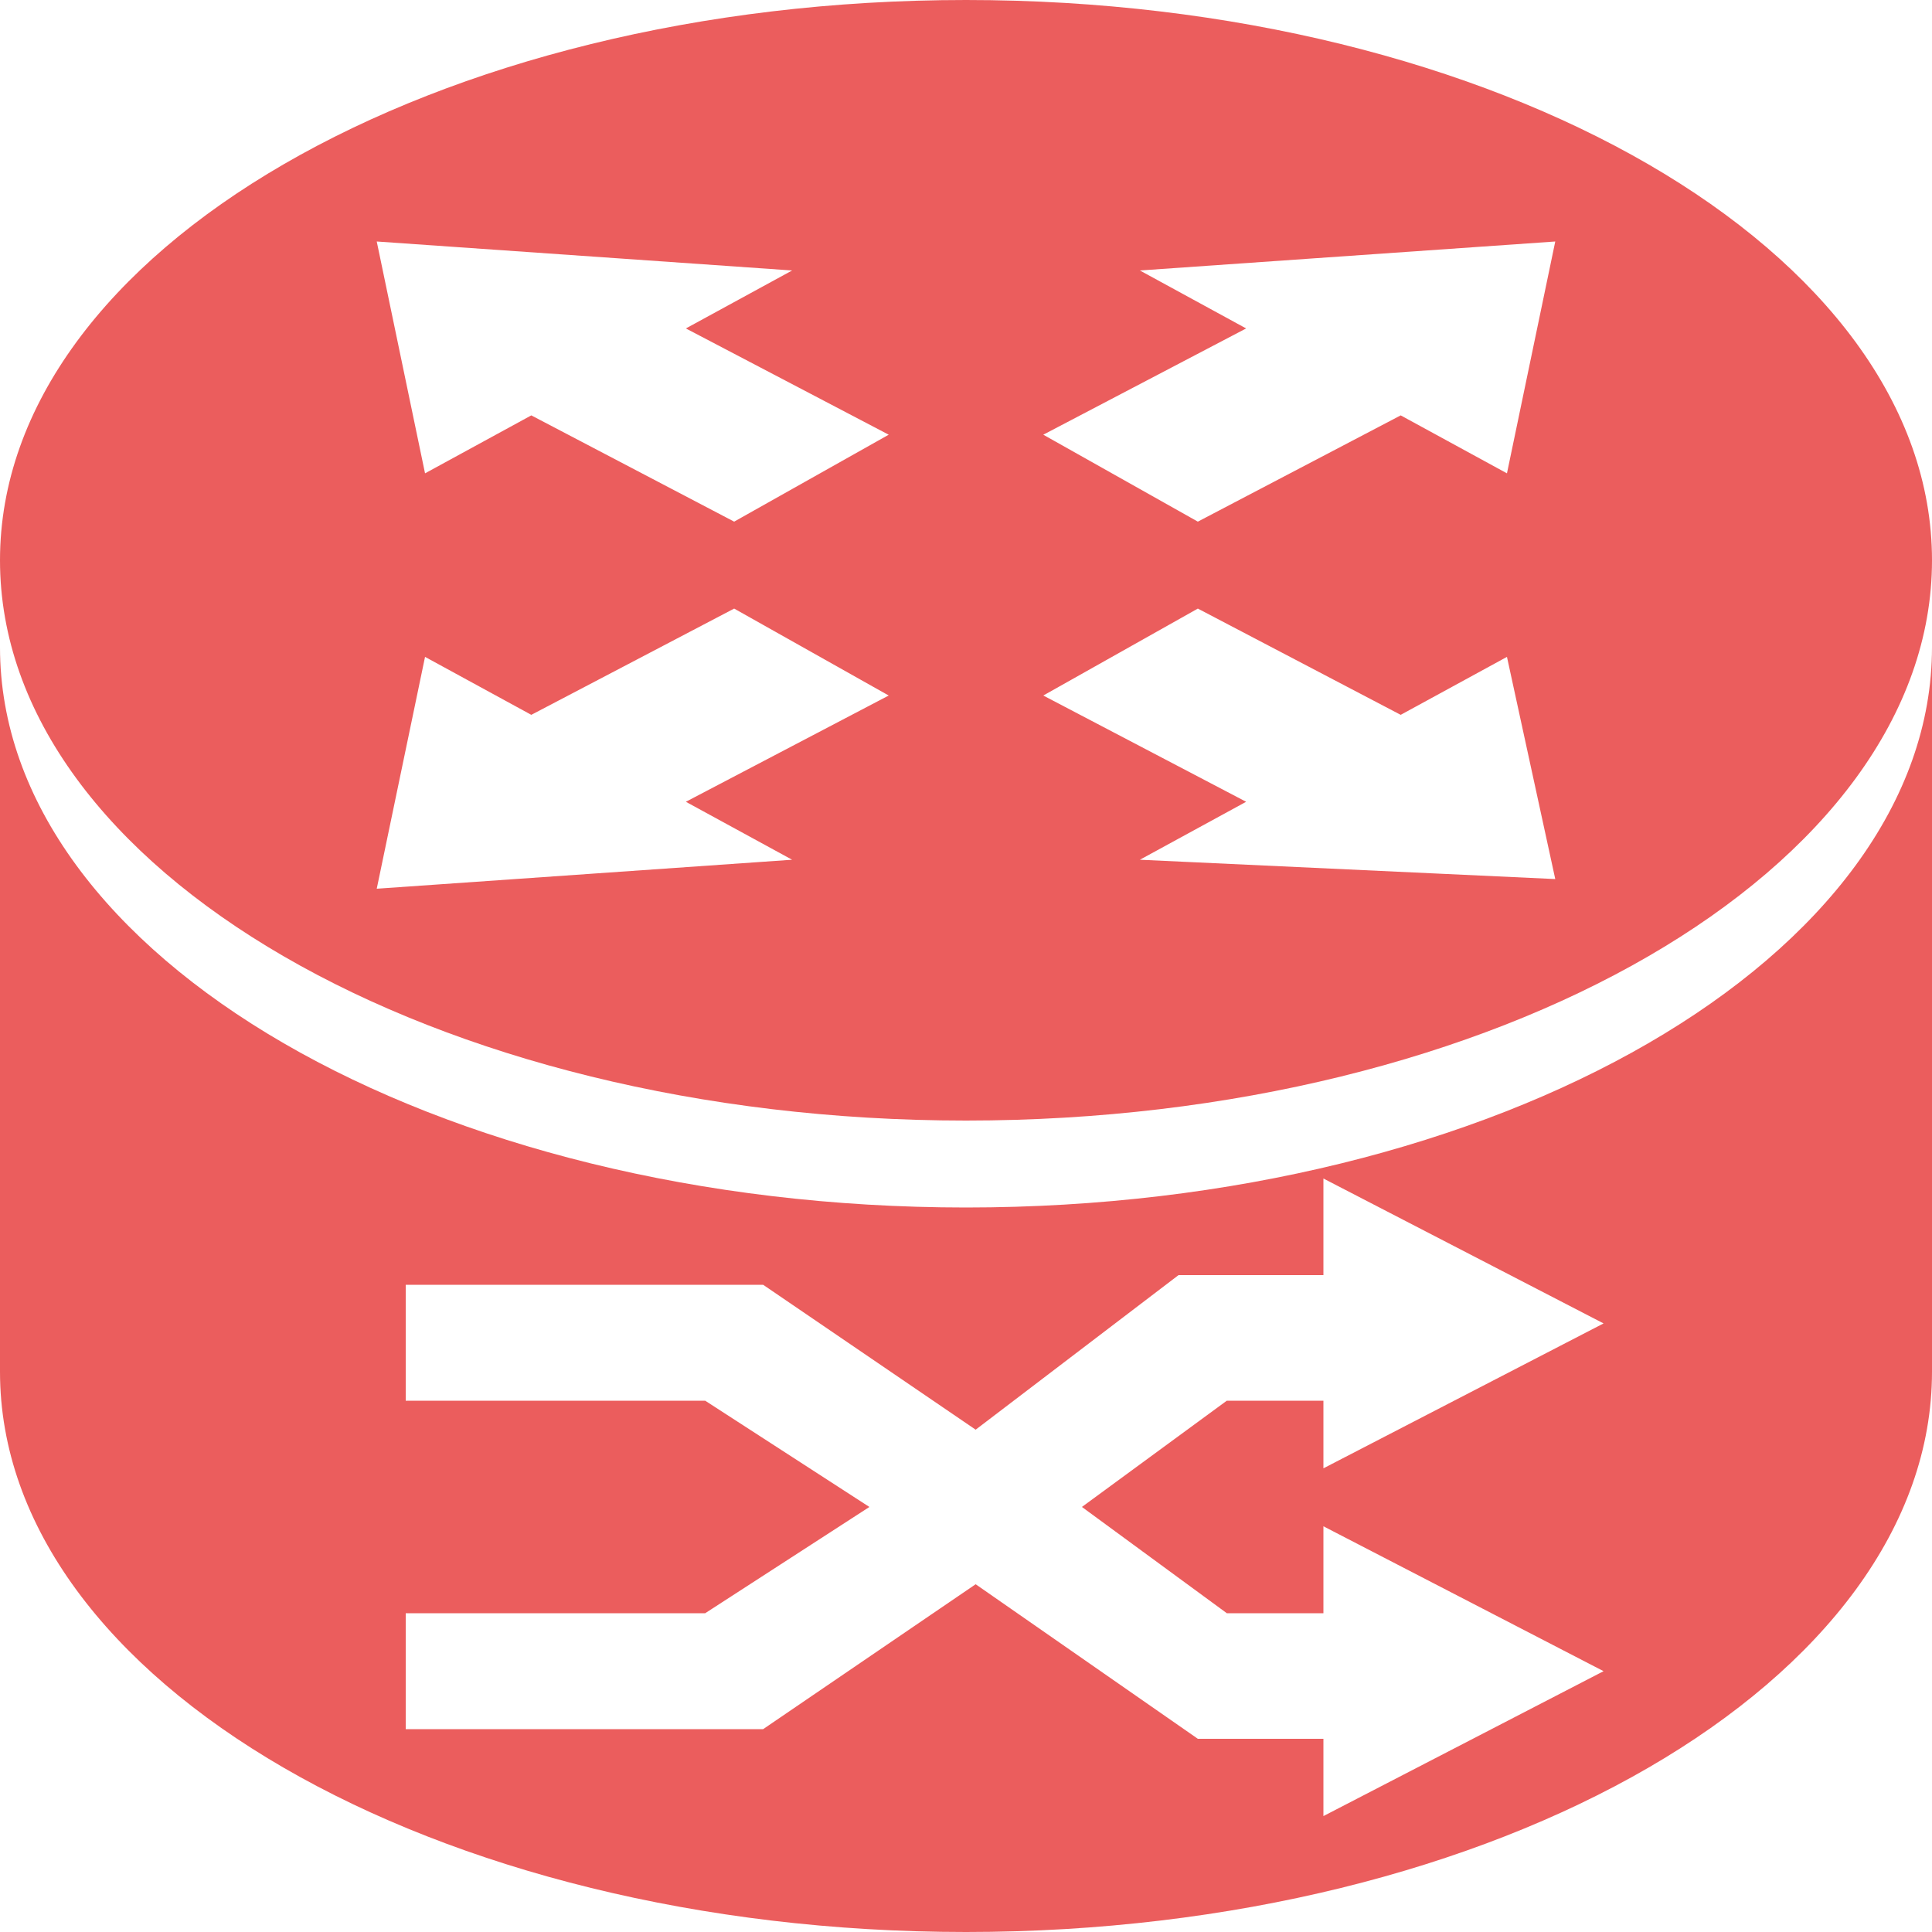 <?xml version="1.0" encoding="utf-8"?>
<!-- Generator: Adobe Illustrator 18.0.0, SVG Export Plug-In . SVG Version: 6.00 Build 0)  -->
<!DOCTYPE svg PUBLIC "-//W3C//DTD SVG 1.1//EN" "http://www.w3.org/Graphics/SVG/1.1/DTD/svg11.dtd">
<svg version="1.1" id="图层_1" xmlns="http://www.w3.org/2000/svg" xmlns:xlink="http://www.w3.org/1999/xlink" x="0px" y="0px"
	 viewBox="0 0 20 20" enable-background="new 0 0 20 20" xml:space="preserve" width="20" height="20">
<g>
	<path fill="#eb5d5d" d="M10,0C4.5,0,0,2.6,0,5.8s4.5,5.8,10,5.8s10-2.6,10-5.8S15.5,0,10,0z M8.2,8.9L3.9,9.2l0.5-2.4l1.1,0.6
		l2.1-1.1l1.6,0.9L7.1,8.3L8.2,8.9z M7.6,5.4L5.5,4.3L4.4,4.9L3.9,2.5l4.3,0.3L7.1,3.4l2.1,1.1L7.6,5.4z M11.8,8.9l1.1-0.6l-2.1-1.1
		l1.6-0.9l2.1,1.1l1.1-0.6l0.5,2.3L11.8,8.9z M15.6,4.9l-1.1-0.6l-2.1,1.1l-1.6-0.9l2.1-1.1l-1.1-0.6l4.3-0.3L15.6,4.9z"/>
	<path fill="#eb5d5d" d="M20,6.7c0,3.2-4.5,5.8-10,5.8S0,9.9,0,6.7v7.2h0c0,0.1,0,0.2,0,0.3C0,17.4,4.5,20,10,20s10-2.6,10-5.8
		c0-0.1,0-0.2,0-0.3h0V6.7z M13.7,15.3v-0.8l-1,0l-1.5,1.1l1.5,1.1l1,0V16l0,0v-0.2l2.9,1.5l-2.9,1.5v-0.2l0,0V18l-1.3,0v0l0,0
		l-0.2,0l0.2,0l-2.3-1.6l-2.2,1.5v0H4.2v-1.2l3.1,0v0L9,15.6l-1.7-1.1v0l-3.1,0v-1.2h3.7v0l2.2,1.5l2.1-1.6v0l0,0l1.5,0v-0.8l0,0
		v-0.2l2.9,1.5l-2.9,1.5L13.7,15.3L13.7,15.3z"/>
</g>
</svg>

